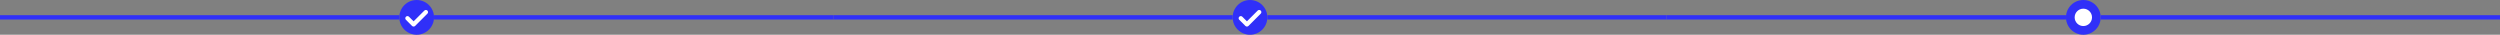 <svg width="1152" height="16" viewBox="0 0 1152 16" fill="none" xmlns="http://www.w3.org/2000/svg">
<rect x="0" y="0" width="1152" height="16" fill="#808080" stroke="none"/>
<rect y="7" width="184" height="2" fill="#3030F8"/>
<path fill-rule="evenodd" clip-rule="evenodd" d="M192 16C196.418 16 200 12.418 200 8C200 3.582 196.418 0 192 0C187.582 0 184 3.582 184 8C184 12.418 187.582 16 192 16Z" fill="#3030F8"/>
<path fill-rule="evenodd" clip-rule="evenodd" d="M196.95 6.293C197.34 5.902 197.34 5.269 196.95 4.879C196.559 4.488 195.926 4.488 195.536 4.879L190.586 9.828L188.465 7.707C188.074 7.317 187.441 7.317 187.05 7.707C186.66 8.098 186.66 8.731 187.05 9.121L189.879 11.95C190.269 12.34 190.902 12.34 191.293 11.95L196.95 6.293Z" fill="white"/>
<rect x="200" y="7" width="184" height="2" fill="#3030F8"/>
<rect x="384" y="7" width="184" height="2" fill="#3030F8"/>
<path fill-rule="evenodd" clip-rule="evenodd" d="M576 16C580.418 16 584 12.418 584 8C584 3.582 580.418 0 576 0C571.582 0 568 3.582 568 8C568 12.418 571.582 16 576 16Z" fill="#3030F8"/>
<path fill-rule="evenodd" clip-rule="evenodd" d="M580.95 6.293C581.34 5.902 581.34 5.269 580.95 4.879C580.559 4.488 579.926 4.488 579.536 4.879L574.586 9.828L572.465 7.707C572.074 7.317 571.441 7.317 571.05 7.707C570.66 8.098 570.66 8.731 571.05 9.121L573.879 11.95C574.269 12.34 574.902 12.34 575.293 11.95L580.95 6.293Z" fill="white"/>
<rect x="584" y="7" width="184" height="2" fill="#3030F8"/>
<rect x="768" y="7" width="184" height="2" fill="#3030F8"/>
<path fill-rule="evenodd" clip-rule="evenodd" d="M960 16C964.418 16 968 12.418 968 8C968 3.582 964.418 0 960 0C955.582 0 952 3.582 952 8C952 12.418 955.582 16 960 16Z" fill="#3030F8"/>
<path fill-rule="evenodd" clip-rule="evenodd" d="M960 12C962.209 12 964 10.209 964 8C964 5.791 962.209 4 960 4C957.791 4 956 5.791 956 8C956 10.209 957.791 12 960 12Z" fill="white"/>
<rect x="968" y="7" width="184" height="2" fill="#3030F8"/>
</svg>
